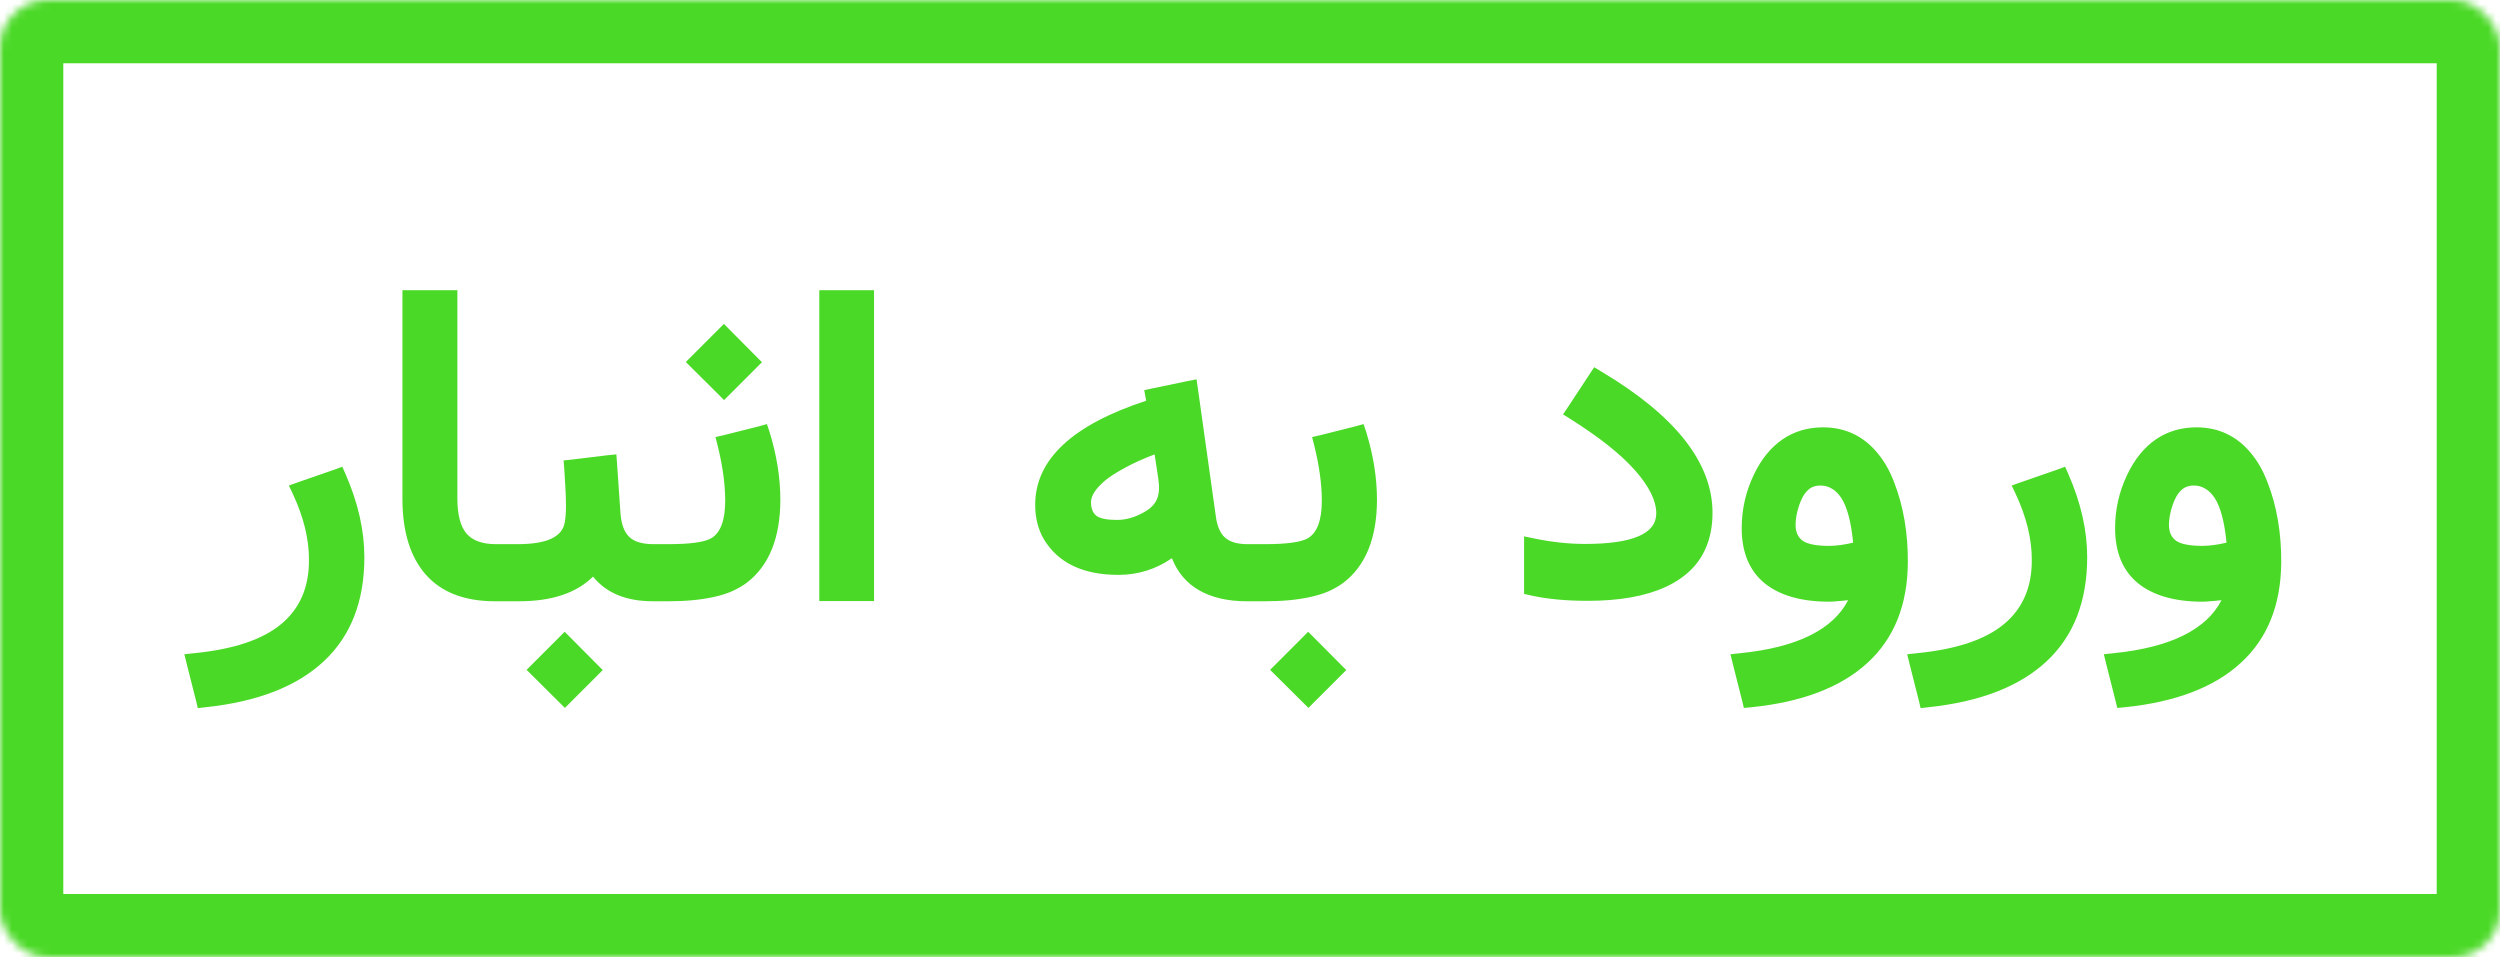 <svg width="316" height="121" viewBox="0 0 316 121" fill="none" xmlns="http://www.w3.org/2000/svg">
<mask id="path-1-inside-1_303:5" fill="white">
<rect width="316" height="121" rx="6"/>
</mask>
<rect width="316" height="121" rx="6" stroke="#4BD927" stroke-width="16" mask="url(#path-1-inside-1_303:5)"/>
<path d="M43.676 59.922C45.262 63.55 46.055 67.049 46.055 70.422C46.055 76 44.35 80.384 40.941 83.574C37.533 86.764 32.538 88.706 25.957 89.398L25 89.508L24.781 88.578L23.605 83.93L23.305 82.699L24.562 82.562C29.539 82.07 33.203 80.84 35.555 78.871C37.906 76.921 39.073 74.213 39.055 70.75C39.055 68.125 38.38 65.363 37.031 62.465L36.512 61.371L37.66 60.961L42.309 59.348L43.266 58.992L43.676 59.922ZM64.785 72.473C64.803 73.658 64.758 74.441 64.648 74.824C64.375 75.608 63.874 76 63.145 76H62.57C58.742 76 55.835 74.888 53.848 72.664C51.861 70.422 50.867 67.213 50.867 63.039V37.773V36.68H51.961H56.719H57.812V37.773V62.984C57.812 65.044 58.195 66.53 58.961 67.441C59.745 68.335 60.975 68.781 62.652 68.781H63.145C63.363 68.781 63.555 68.818 63.719 68.891C63.901 68.963 64.056 69.046 64.184 69.137C64.293 69.228 64.384 69.374 64.457 69.574C64.548 69.757 64.612 69.912 64.648 70.039C64.685 70.148 64.712 70.331 64.731 70.586C64.767 70.823 64.785 70.987 64.785 71.078C64.785 71.169 64.785 71.342 64.785 71.598C64.785 71.835 64.785 71.962 64.785 71.981V72.473ZM84.445 72.5C84.445 72.555 84.445 72.701 84.445 72.938C84.445 73.174 84.445 73.366 84.445 73.512C84.445 73.639 84.436 73.822 84.418 74.059C84.4 74.296 84.372 74.496 84.336 74.66C84.299 74.806 84.236 74.979 84.144 75.18C84.072 75.362 83.971 75.508 83.844 75.617C83.734 75.727 83.588 75.818 83.406 75.891C83.224 75.963 83.023 76 82.805 76H82.531C79.159 76 76.634 74.961 74.957 72.883C72.861 74.961 69.743 76 65.606 76H62.762C61.868 76 61.203 75.663 60.766 74.988C60.328 74.296 60.109 73.466 60.109 72.5V71.981C60.109 71.397 60.2 70.878 60.383 70.422C60.565 69.948 60.866 69.556 61.285 69.246C61.686 68.936 62.178 68.781 62.762 68.781H65.469C69.078 68.781 71.047 67.879 71.375 66.074C71.484 65.491 71.539 64.798 71.539 63.996C71.539 63.103 71.512 62.264 71.457 61.48L71.32 59.238L71.238 58.199L72.277 58.09L76.789 57.543L77.91 57.434L77.992 58.555L78.43 64.898C78.539 66.284 78.913 67.277 79.551 67.879C80.189 68.481 81.201 68.781 82.586 68.781H82.805C83.06 68.781 83.288 68.827 83.488 68.918C83.689 68.991 83.844 69.118 83.953 69.301C84.062 69.483 84.154 69.656 84.227 69.82C84.318 69.966 84.372 70.185 84.391 70.477C84.427 70.75 84.445 70.951 84.445 71.078C84.445 71.206 84.445 71.424 84.445 71.734C84.445 72.026 84.445 72.19 84.445 72.227V72.5ZM66.973 84.258L70.965 80.266L71.375 79.856L71.785 80.266L75.777 84.285L76.188 84.695L75.777 85.106L71.812 89.07L71.402 89.481L70.992 89.07L66.973 85.078L66.562 84.668L66.973 84.258ZM84.5 76H82.422C81.529 76 80.863 75.663 80.426 74.988C79.97 74.314 79.742 73.484 79.742 72.5V71.981C79.742 71.087 79.979 70.331 80.453 69.711C80.909 69.091 81.565 68.781 82.422 68.781H84.5C87.216 68.781 89.012 68.535 89.887 68.043C91.072 67.35 91.664 65.764 91.664 63.285C91.664 61.207 91.345 58.883 90.707 56.312L90.434 55.246L91.5 55L95.957 53.879L96.941 53.605L97.269 54.59C98.181 57.543 98.637 60.414 98.637 63.203C98.618 68.034 97.197 71.525 94.371 73.676C93.824 74.077 93.204 74.432 92.512 74.742C91.837 75.034 91.081 75.271 90.242 75.453C89.422 75.635 88.538 75.772 87.59 75.863C86.642 75.954 85.612 76 84.5 76ZM87.098 45.348L91.09 41.355L91.5 40.945L91.91 41.355L95.902 45.375L96.312 45.785L95.902 46.195L91.938 50.16L91.527 50.57L91.117 50.16L87.098 46.168L86.688 45.758L87.098 45.348ZM104.652 36.68H109.383H110.477V37.773V74.879V75.973H109.383H104.652H103.559V74.879V37.773V36.68H104.652ZM130.848 63.805C130.848 58.099 135.523 53.715 144.875 50.652L144.82 50.352L144.629 49.312L145.668 49.094L150.125 48.164L151.246 47.945L151.41 49.094L153.68 65.254C153.844 66.512 154.236 67.414 154.855 67.961C155.475 68.508 156.414 68.781 157.672 68.781H158.219C158.383 68.781 158.538 68.809 158.684 68.863C158.848 68.9 158.975 68.954 159.066 69.027C159.176 69.082 159.276 69.173 159.367 69.301C159.458 69.41 159.531 69.519 159.586 69.629C159.641 69.72 159.686 69.848 159.723 70.012C159.759 70.158 159.786 70.285 159.805 70.394C159.823 70.486 159.832 70.622 159.832 70.805C159.85 70.987 159.859 71.115 159.859 71.188C159.859 71.26 159.859 71.379 159.859 71.543C159.859 71.707 159.859 71.807 159.859 71.844V72.5C159.859 72.537 159.859 72.71 159.859 73.019C159.878 73.311 159.878 73.53 159.859 73.676C159.859 73.803 159.841 74.013 159.805 74.305C159.786 74.596 159.741 74.824 159.668 74.988C159.595 75.134 159.495 75.298 159.367 75.481C159.258 75.663 159.103 75.799 158.902 75.891C158.702 75.963 158.474 76 158.219 76H157.562C155.211 76 153.224 75.544 151.602 74.633C149.997 73.721 148.84 72.363 148.129 70.559C146.087 71.962 143.836 72.664 141.375 72.664C136.891 72.664 133.746 71.16 131.941 68.152C131.577 67.533 131.303 66.858 131.121 66.129C130.939 65.4 130.848 64.625 130.848 63.805ZM145.941 57.434C144.501 57.98 143.253 58.546 142.195 59.129C141.138 59.694 140.299 60.232 139.68 60.742C139.078 61.253 138.632 61.736 138.34 62.191C138.048 62.647 137.902 63.075 137.902 63.477C137.902 64.26 138.13 64.835 138.586 65.199C139.06 65.546 139.926 65.719 141.184 65.719C142.405 65.719 143.626 65.345 144.848 64.598C145.54 64.178 146.014 63.65 146.27 63.012C146.525 62.355 146.57 61.517 146.406 60.496L145.941 57.434ZM159.914 76H157.836C156.943 76 156.277 75.663 155.84 74.988C155.384 74.314 155.156 73.484 155.156 72.5V71.981C155.156 71.087 155.393 70.331 155.867 69.711C156.323 69.091 156.979 68.781 157.836 68.781H159.914C162.63 68.781 164.426 68.535 165.301 68.043C166.486 67.35 167.078 65.764 167.078 63.285C167.078 61.207 166.759 58.883 166.121 56.312L165.848 55.246L166.914 55L171.371 53.879L172.355 53.605L172.684 54.59C173.595 57.543 174.051 60.414 174.051 63.203C174.033 68.034 172.611 71.525 169.785 73.676C169.238 74.077 168.618 74.432 167.926 74.742C167.251 75.034 166.495 75.271 165.656 75.453C164.836 75.635 163.952 75.772 163.004 75.863C162.056 75.954 161.026 76 159.914 76ZM160.953 84.258L164.945 80.266L165.355 79.856L165.766 80.266L169.758 84.285L170.168 84.695L169.758 85.106L165.793 89.07L165.383 89.481L164.973 89.07L160.953 85.078L160.543 84.668L160.953 84.258ZM193.957 68.07C196.181 68.526 198.305 68.754 200.328 68.754C206.344 68.754 209.352 67.469 209.352 64.898C209.352 63.294 208.458 61.48 206.672 59.457C204.885 57.434 202.169 55.273 198.523 52.977L197.566 52.375L198.195 51.445L200.93 47.289L201.504 46.414L202.406 46.961C211.776 52.539 216.461 58.491 216.461 64.816C216.461 66.311 216.233 67.66 215.777 68.863C215.322 70.066 214.656 71.106 213.781 71.981C212.906 72.856 211.822 73.594 210.527 74.195C209.251 74.779 207.793 75.216 206.152 75.508C204.512 75.799 202.689 75.945 200.684 75.945C197.931 75.945 195.534 75.717 193.492 75.262L192.645 75.07V74.195V69.137V67.797L193.957 68.07ZM234.234 68.59C234.107 67.259 233.915 66.12 233.66 65.172C233.405 64.224 233.095 63.477 232.73 62.93C232.366 62.383 231.965 61.991 231.527 61.754C231.108 61.499 230.634 61.371 230.105 61.371C229.704 61.371 229.349 61.444 229.039 61.59C228.729 61.736 228.428 62 228.137 62.383C227.863 62.766 227.617 63.276 227.398 63.914C227.107 64.789 226.961 65.6 226.961 66.348C226.961 67.259 227.271 67.934 227.891 68.371C228.51 68.79 229.632 69 231.254 69C232.202 68.982 233.195 68.845 234.234 68.59ZM231.227 76.055C227.69 76.055 224.956 75.271 223.023 73.703C221.109 72.117 220.152 69.802 220.152 66.758C220.152 64.388 220.663 62.137 221.684 60.004C222.613 58.053 223.816 56.568 225.293 55.547C226.788 54.526 228.501 54.016 230.434 54.016C231.837 54.016 233.113 54.289 234.262 54.836C235.41 55.383 236.413 56.176 237.27 57.215C238.145 58.236 238.865 59.493 239.43 60.988C240.596 63.996 241.171 67.359 241.152 71.078C241.116 76.474 239.411 80.712 236.039 83.793C232.685 86.874 227.79 88.742 221.355 89.398L220.426 89.481L220.207 88.578L219.031 83.93L218.73 82.699L219.988 82.562C227.134 81.833 231.673 79.6 233.605 75.863C232.967 75.936 232.466 75.982 232.102 76C231.755 76.037 231.464 76.055 231.227 76.055ZM261.441 59.922C263.027 63.55 263.82 67.049 263.82 70.422C263.82 76 262.116 80.384 258.707 83.574C255.298 86.764 250.303 88.706 243.723 89.398L242.766 89.508L242.547 88.578L241.371 83.93L241.07 82.699L242.328 82.562C247.305 82.07 250.969 80.84 253.32 78.871C255.672 76.921 256.839 74.213 256.82 70.75C256.82 68.125 256.146 65.363 254.797 62.465L254.277 61.371L255.426 60.961L260.074 59.348L261.031 58.992L261.441 59.922ZM281.43 68.59C281.302 67.259 281.111 66.12 280.855 65.172C280.6 64.224 280.29 63.477 279.926 62.93C279.561 62.383 279.16 61.991 278.723 61.754C278.303 61.499 277.829 61.371 277.301 61.371C276.9 61.371 276.544 61.444 276.234 61.59C275.924 61.736 275.624 62 275.332 62.383C275.059 62.766 274.812 63.276 274.594 63.914C274.302 64.789 274.156 65.6 274.156 66.348C274.156 67.259 274.466 67.934 275.086 68.371C275.706 68.79 276.827 69 278.449 69C279.397 68.982 280.391 68.845 281.43 68.59ZM278.422 76.055C274.885 76.055 272.151 75.271 270.219 73.703C268.305 72.117 267.348 69.802 267.348 66.758C267.348 64.388 267.858 62.137 268.879 60.004C269.809 58.053 271.012 56.568 272.488 55.547C273.983 54.526 275.697 54.016 277.629 54.016C279.033 54.016 280.309 54.289 281.457 54.836C282.605 55.383 283.608 56.176 284.465 57.215C285.34 58.236 286.06 59.493 286.625 60.988C287.792 63.996 288.366 67.359 288.348 71.078C288.311 76.474 286.607 80.712 283.234 83.793C279.88 86.874 274.986 88.742 268.551 89.398L267.621 89.481L267.402 88.578L266.227 83.93L265.926 82.699L267.184 82.562C274.329 81.833 278.868 79.6 280.801 75.863C280.163 75.936 279.661 75.982 279.297 76C278.951 76.037 278.659 76.055 278.422 76.055Z" fill="#4BD927"/>
</svg>
